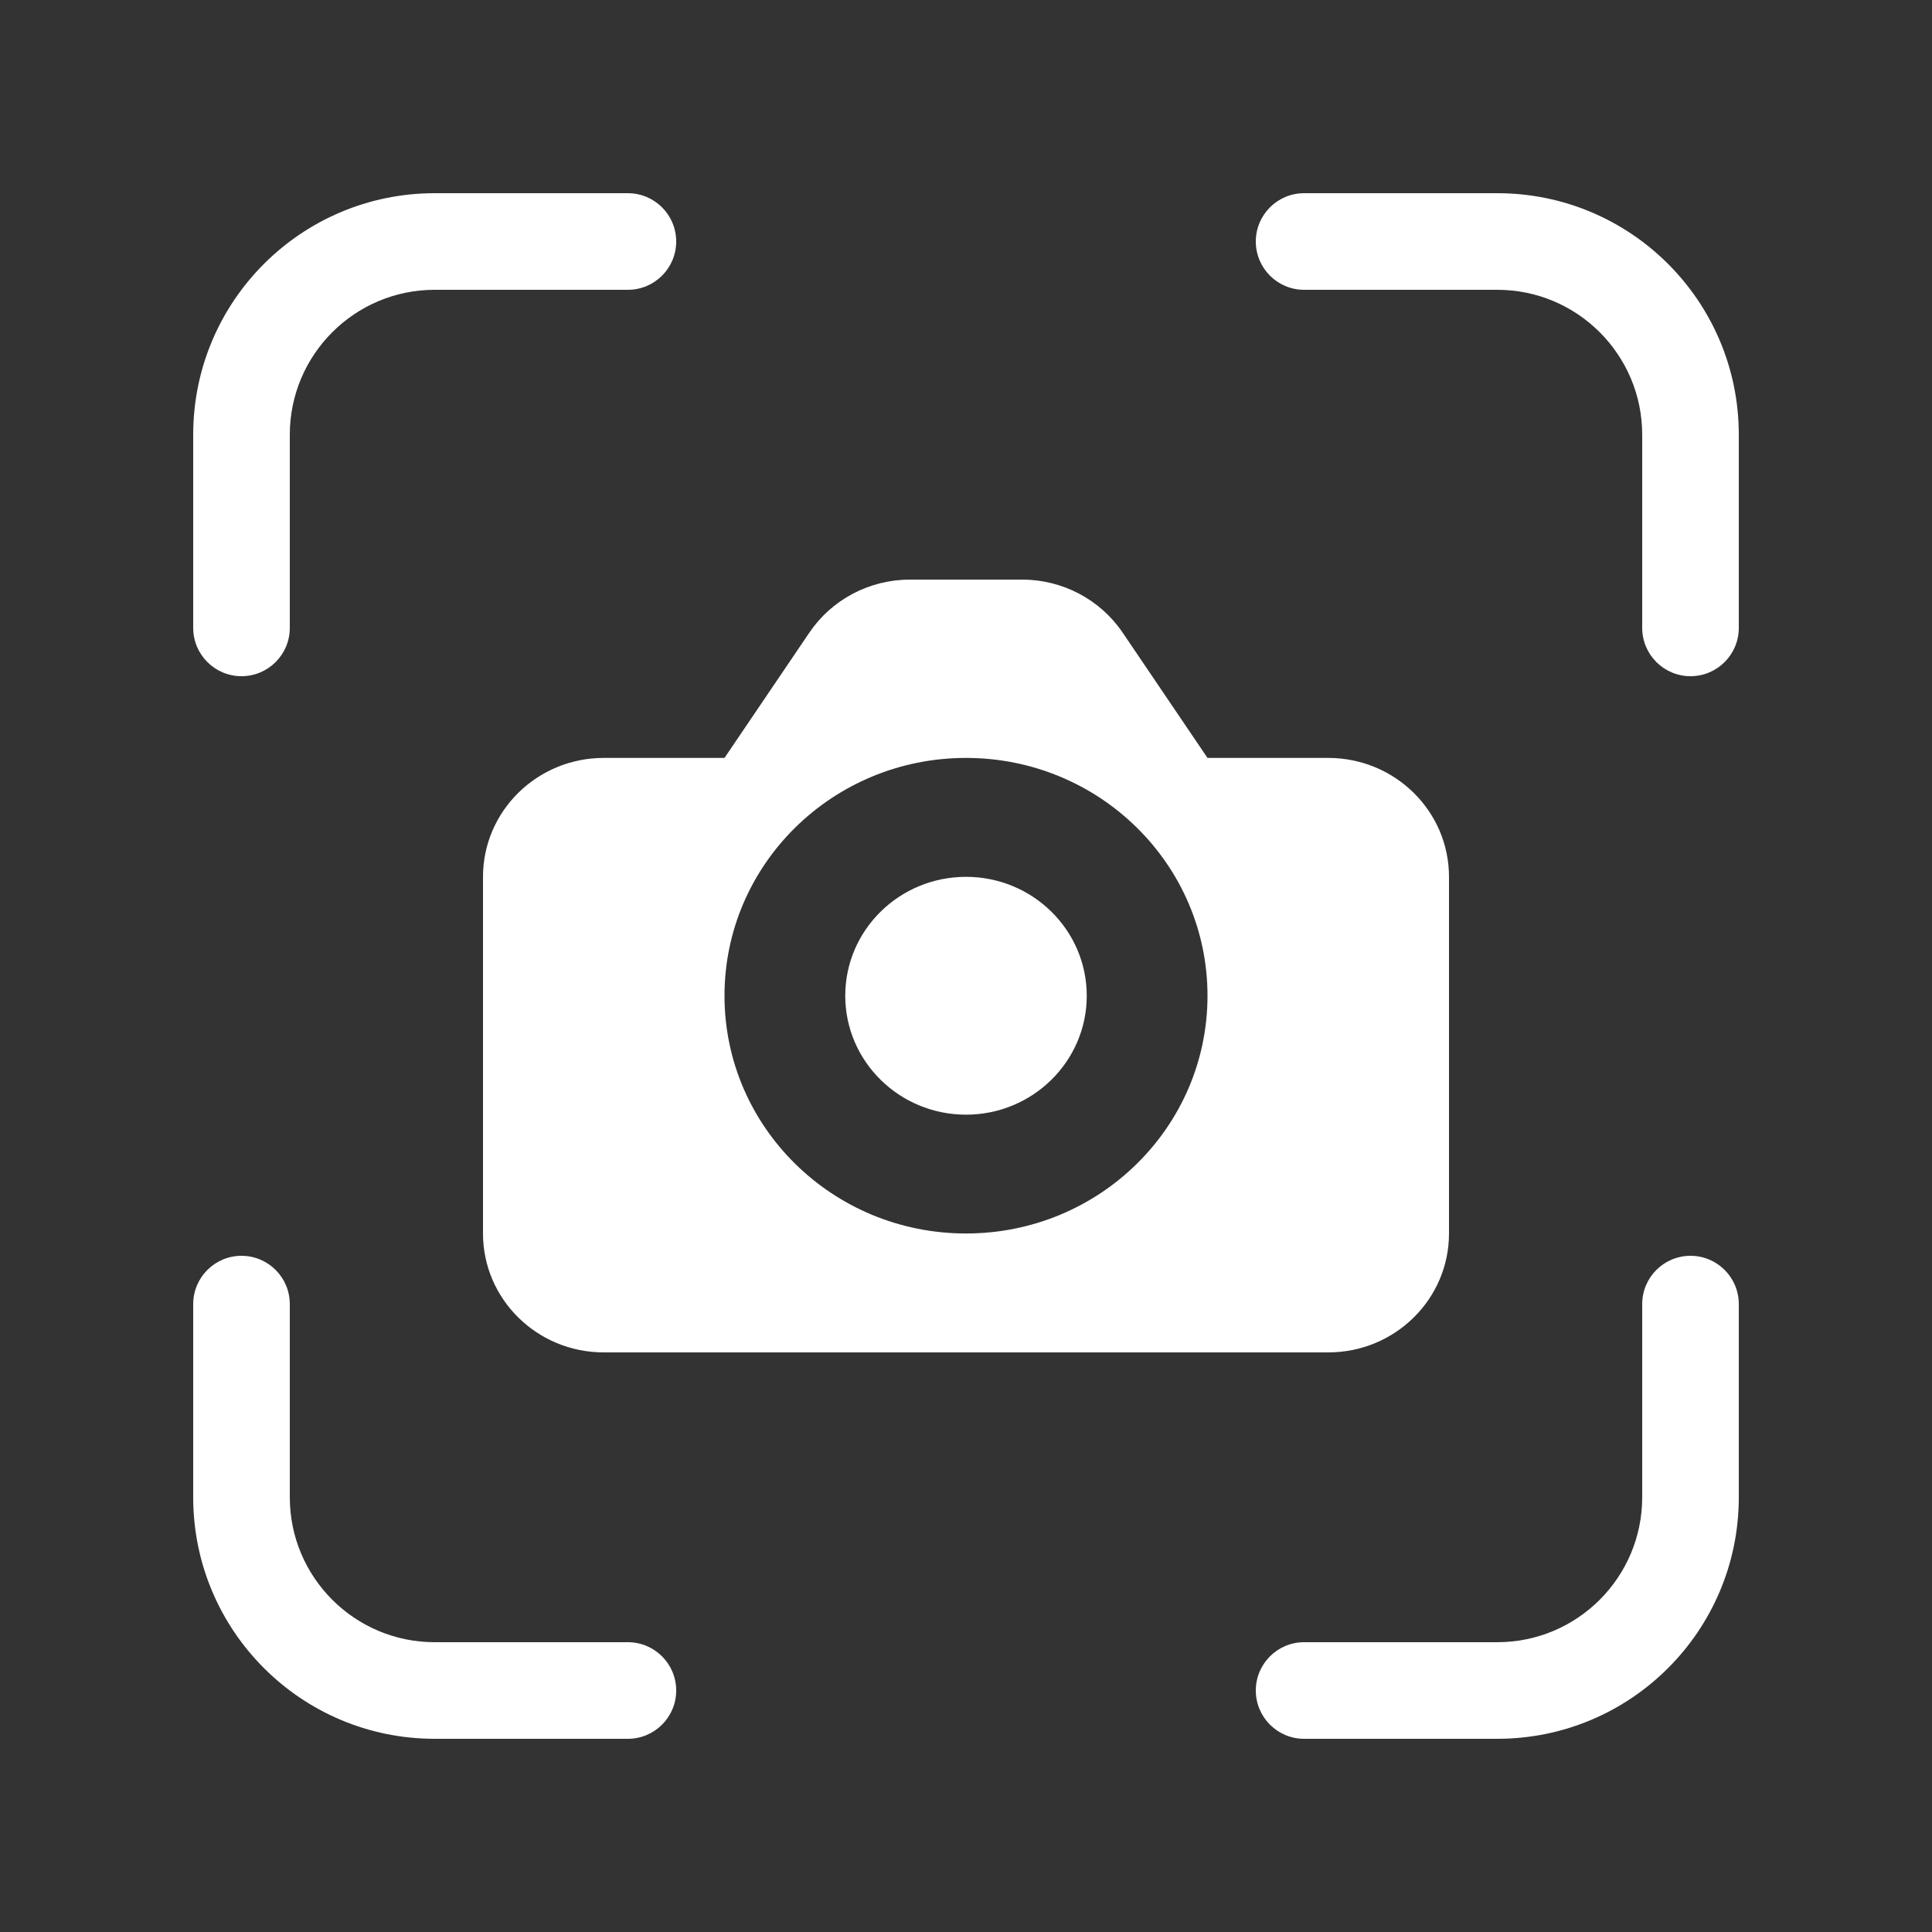 <svg width="20" height="20" viewBox="0 0 20 20" fill="none" xmlns="http://www.w3.org/2000/svg">
<rect x="0" y="0" width="20" height="20" fill="#333333" stroke="none"/>
<path d="M4.5 3C3.672 3 3 3.672 3 4.5V6.5C3 6.776 2.776 7 2.5 7C2.224 7 2 6.776 2 6.5V4.5C2 3.119 3.119 2 4.5 2H6.5C6.776 2 7 2.224 7 2.5C7 2.776 6.776 3 6.5 3H4.5ZM4.5 17C3.672 17 3 16.328 3 15.5V13.5C3 13.224 2.776 13 2.5 13C2.224 13 2 13.224 2 13.5V15.5C2 16.881 3.119 18 4.5 18H6.5C6.776 18 7 17.776 7 17.5C7 17.224 6.776 17 6.5 17H4.5ZM17 4.5C17 3.672 16.328 3 15.5 3H13.5C13.224 3 13 2.776 13 2.5C13 2.224 13.224 2 13.5 2H15.5C16.881 2 18 3.119 18 4.5V6.5C18 6.776 17.776 7 17.5 7C17.224 7 17 6.776 17 6.5V4.5ZM15.5 17C16.328 17 17 16.328 17 15.5V13.5C17 13.224 17.224 13 17.5 13C17.776 13 18 13.224 18 13.5V15.5C18 16.881 16.881 18 15.5 18H13.5C13.224 18 13 17.776 13 17.5C13 17.224 13.224 17 13.5 17H15.5ZM11.25 10.308C11.25 10.987 10.69 11.539 10 11.539C9.31 11.539 8.75 10.987 8.75 10.308C8.75 9.628 9.31 9.077 10 9.077C10.69 9.077 11.25 9.628 11.25 10.308ZM5 9.077V12.769C5 13.449 5.56 14 6.25 14H13.75C14.44 14 15 13.449 15 12.769V9.077C15 8.397 14.44 7.846 13.75 7.846H12.5L11.621 6.548C11.389 6.206 10.999 6 10.581 6H9.419C9.001 6 8.611 6.206 8.379 6.548L7.5 7.846H6.25C5.56 7.846 5 8.397 5 9.077ZM10 7.846C11.381 7.846 12.5 8.948 12.5 10.308C12.5 11.667 11.381 12.769 10 12.769C8.619 12.769 7.5 11.667 7.5 10.308C7.5 8.948 8.619 7.846 10 7.846Z" fill="#ffffff"/>
</svg>
